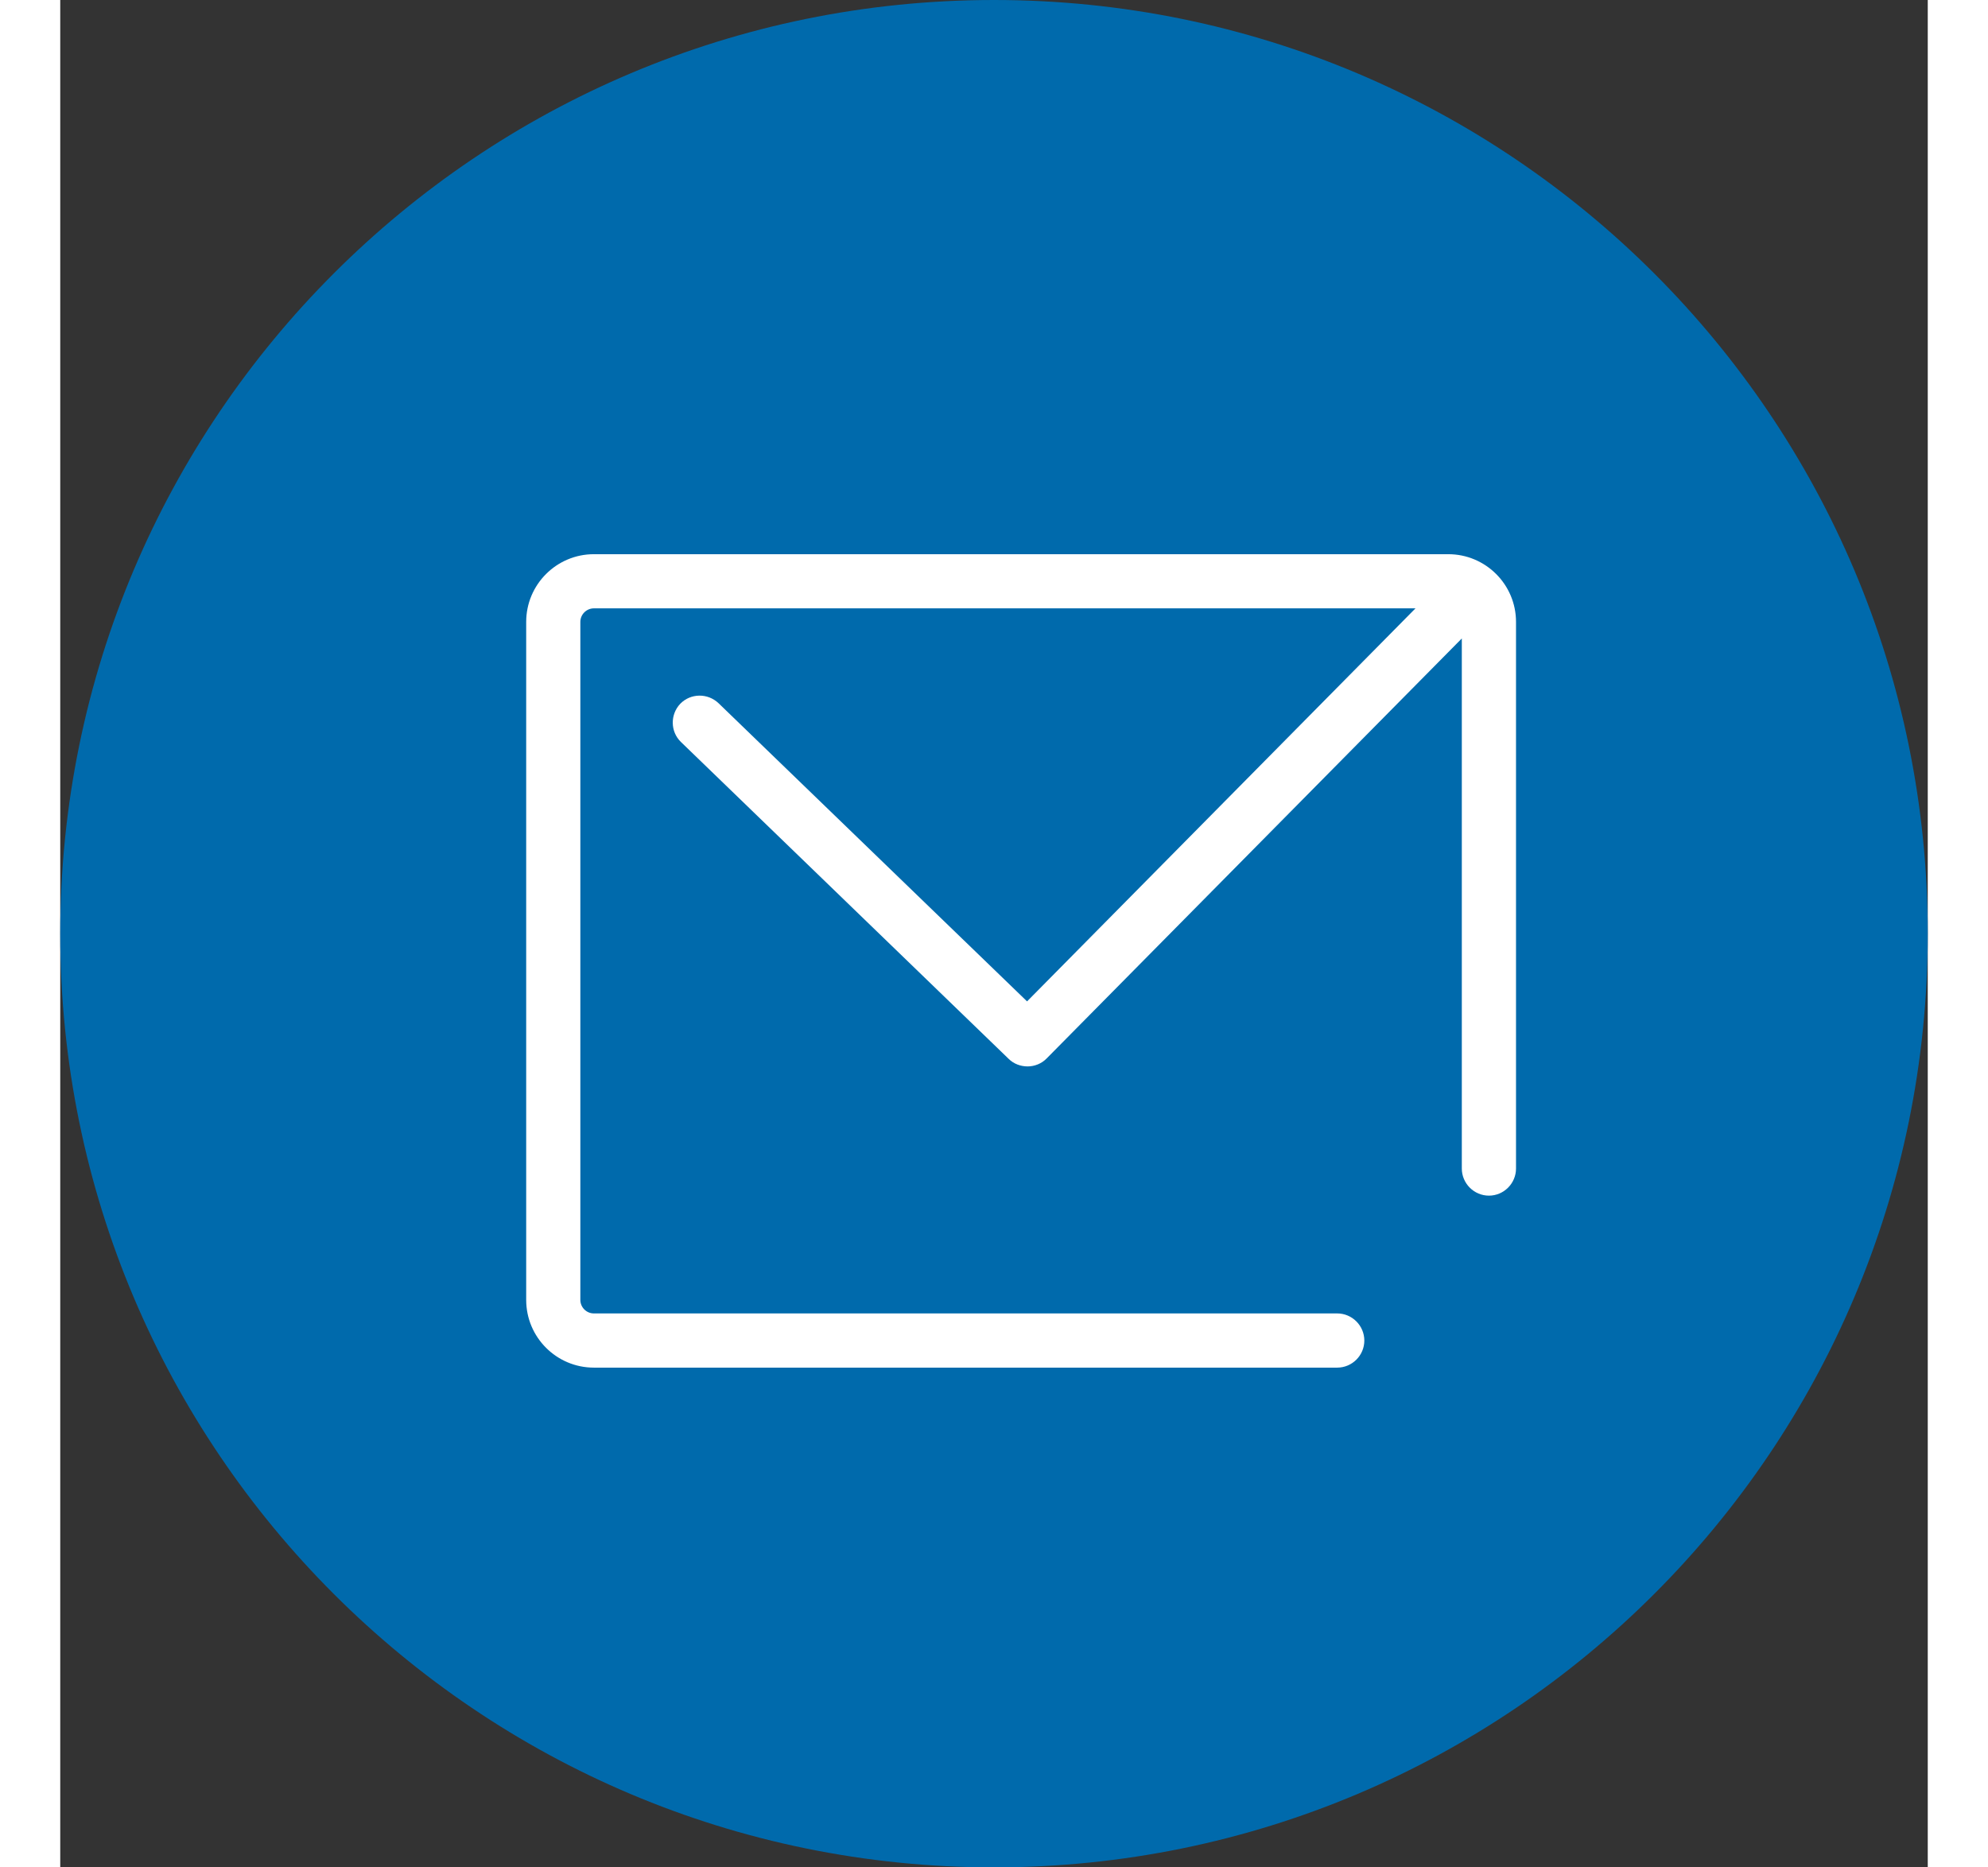 <svg width="33" height="31" viewBox="0 0 40 40" fill="none" xmlns="http://www.w3.org/2000/svg">
<rect x="0" y="0" width="40" height="40" fill="#333333" stroke="none"/>
<g clip-path="url(#clip0_221_845)">
<path d="M20 40C31.046 40 40 31.046 40 20C40 8.954 31.046 0 20 0C8.954 0 0 8.954 0 20C0 31.046 8.954 40 20 40Z" fill="#006AAC"/>
<path d="M29.73 11.871H11.43C10.63 11.871 9.98 12.521 9.98 13.322V27.844C9.98 28.645 10.63 29.295 11.43 29.295H27.351C27.671 29.295 27.932 29.034 27.932 28.715C27.932 28.396 27.671 28.134 27.351 28.134H11.43C11.268 28.134 11.14 28.001 11.14 27.844V13.322C11.14 13.159 11.274 13.031 11.43 13.031H29.028L20.708 21.45L14.099 15.062C13.867 14.842 13.502 14.848 13.281 15.074C13.061 15.306 13.066 15.671 13.293 15.892L20.313 22.68C20.424 22.791 20.575 22.843 20.72 22.843C20.865 22.843 21.021 22.785 21.131 22.669L30.02 13.676V25.03C30.02 25.349 30.281 25.611 30.601 25.611C30.92 25.611 31.181 25.349 31.181 25.03V13.322C31.181 12.521 30.531 11.871 29.73 11.871Z" fill="white"/>
</g>
<defs>
<clipPath id="clip0_221_845">
<rect width="40" height="40" fill="white"/>
</clipPath>
</defs>
</svg>
